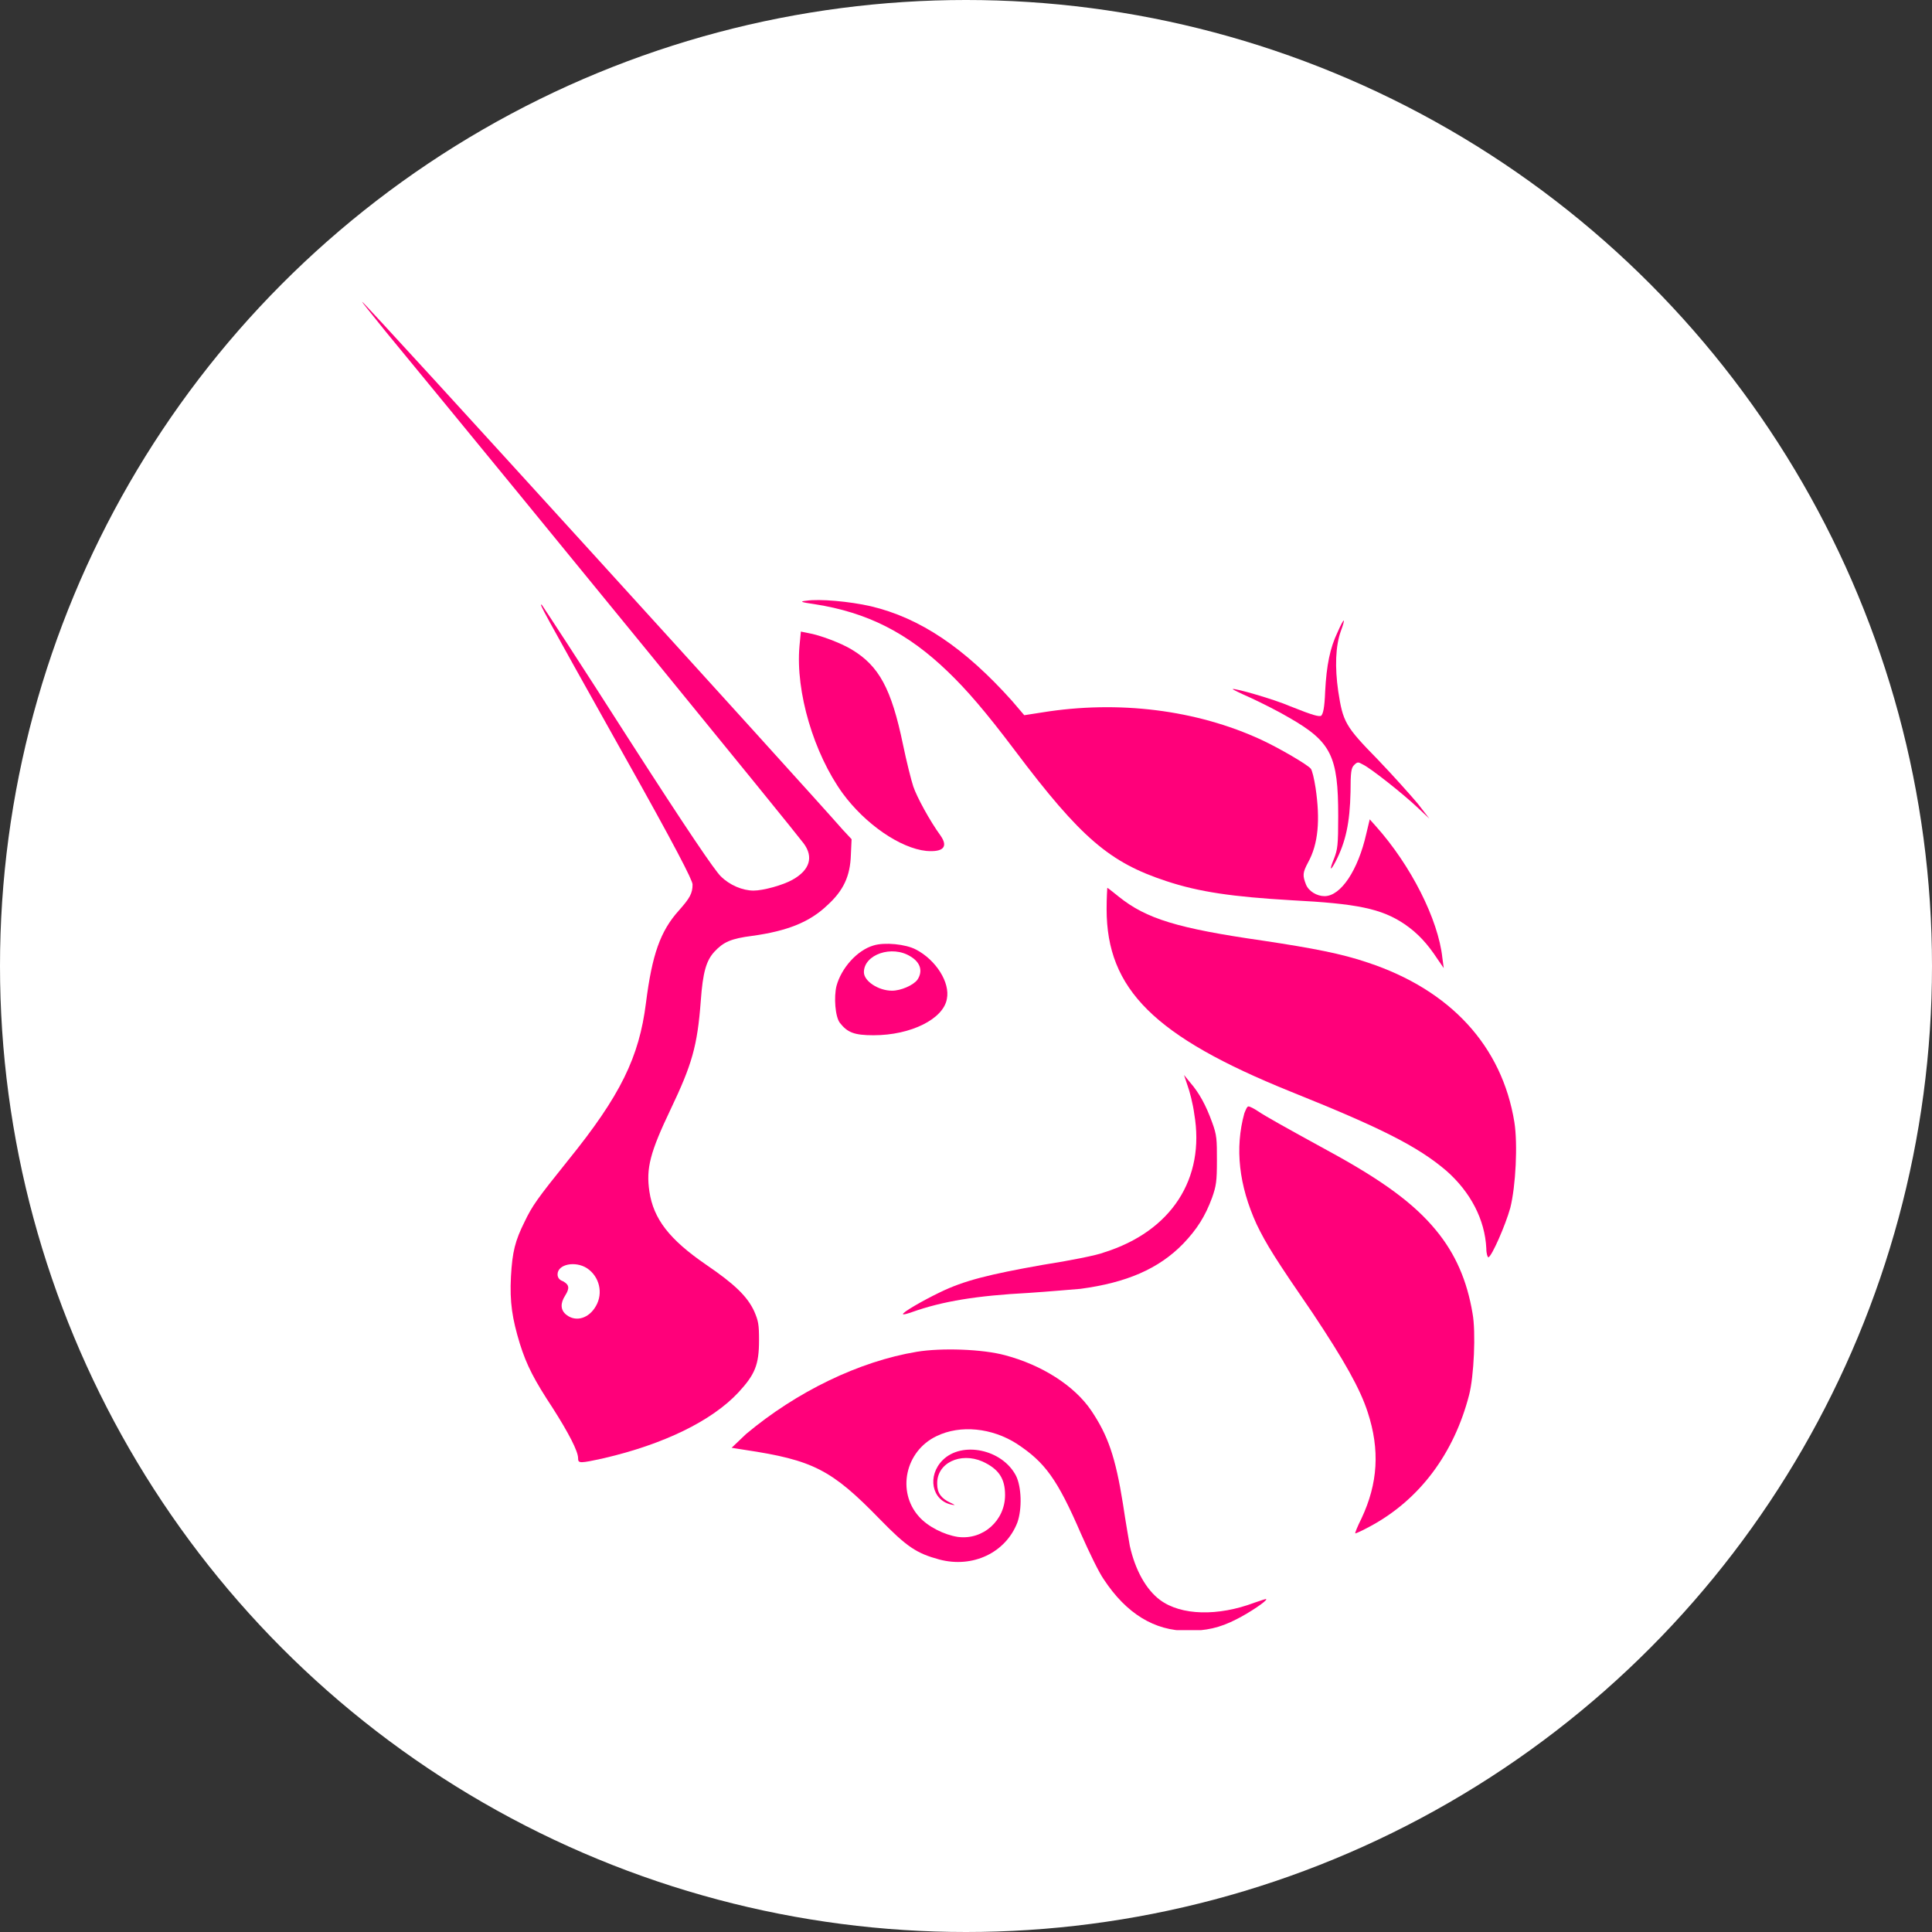 <svg width="32" height="32" viewBox="0 0 32 32" fill="none" xmlns="http://www.w3.org/2000/svg">
  <rect x="0" y="0" width="32" height="32" fill="#333333" stroke="none"/>
  <circle cx="16" cy="16" r="16" fill="white"/>
  <g clip-path="url(#clip0)">
    <path
      d="M13.492 10.007C13.253 9.973 13.242 9.961 13.355 9.95C13.571 9.916 14.071 9.961 14.422 10.041C15.24 10.234 15.978 10.733 16.761 11.607L16.965 11.846L17.261 11.8C18.52 11.596 19.815 11.755 20.893 12.254C21.188 12.391 21.654 12.663 21.71 12.731C21.733 12.754 21.767 12.901 21.79 13.049C21.869 13.582 21.835 13.98 21.665 14.286C21.574 14.457 21.574 14.502 21.631 14.65C21.676 14.763 21.813 14.843 21.938 14.843C22.21 14.843 22.494 14.411 22.63 13.81L22.687 13.571L22.789 13.685C23.368 14.332 23.822 15.229 23.89 15.864L23.913 16.035L23.811 15.887C23.64 15.626 23.481 15.456 23.266 15.308C22.88 15.047 22.471 14.967 21.393 14.911C20.416 14.854 19.86 14.774 19.315 14.593C18.384 14.286 17.907 13.889 16.806 12.425C16.318 11.778 16.012 11.426 15.705 11.13C15.036 10.483 14.366 10.143 13.492 10.007Z"
      fill="#FF007A"/>
    <path
      d="M21.949 11.448C21.972 11.017 22.029 10.733 22.154 10.472C22.199 10.37 22.244 10.279 22.256 10.279C22.267 10.279 22.244 10.358 22.21 10.449C22.119 10.699 22.108 11.051 22.165 11.448C22.244 11.959 22.278 12.027 22.823 12.583C23.073 12.844 23.368 13.174 23.482 13.31L23.675 13.559L23.482 13.378C23.243 13.151 22.698 12.72 22.574 12.663C22.494 12.617 22.483 12.617 22.426 12.674C22.381 12.72 22.369 12.788 22.369 13.117C22.358 13.628 22.29 13.945 22.119 14.275C22.029 14.445 22.017 14.411 22.097 14.218C22.154 14.07 22.165 14.002 22.165 13.514C22.165 12.527 22.051 12.288 21.359 11.891C21.189 11.789 20.893 11.641 20.723 11.562C20.541 11.482 20.405 11.414 20.417 11.414C20.439 11.391 21.109 11.584 21.37 11.698C21.768 11.857 21.836 11.868 21.881 11.857C21.915 11.823 21.938 11.732 21.949 11.448Z"
      fill="#FF007A"/>
    <path
      d="M13.957 13.14C13.481 12.482 13.174 11.46 13.242 10.7L13.265 10.461L13.379 10.484C13.583 10.518 13.935 10.654 14.105 10.757C14.559 11.029 14.764 11.404 14.957 12.335C15.013 12.607 15.093 12.925 15.127 13.027C15.184 13.197 15.399 13.595 15.581 13.844C15.706 14.026 15.626 14.117 15.342 14.094C14.911 14.049 14.332 13.651 13.957 13.14Z"
      fill="#FF007A"/>
    <path
      d="M21.371 18.078C19.123 17.169 18.329 16.386 18.329 15.058C18.329 14.865 18.34 14.706 18.34 14.706C18.351 14.706 18.431 14.774 18.533 14.854C18.987 15.217 19.498 15.376 20.917 15.58C21.746 15.705 22.222 15.796 22.654 15.943C24.027 16.398 24.879 17.328 25.083 18.588C25.14 18.952 25.106 19.644 25.015 20.007C24.936 20.291 24.708 20.813 24.652 20.825C24.64 20.825 24.618 20.768 24.618 20.677C24.595 20.2 24.357 19.746 23.959 19.394C23.482 18.986 22.869 18.679 21.371 18.078Z"
      fill="#FF007A"/>
    <path
      d="M19.781 18.452C19.759 18.282 19.702 18.066 19.668 17.976L19.611 17.805L19.713 17.93C19.861 18.1 19.974 18.305 20.076 18.588C20.156 18.804 20.156 18.872 20.156 19.224C20.156 19.565 20.144 19.644 20.076 19.837C19.963 20.144 19.827 20.359 19.599 20.598C19.191 21.018 18.657 21.245 17.897 21.347C17.761 21.358 17.375 21.392 17.034 21.415C16.183 21.46 15.615 21.551 15.104 21.733C15.036 21.756 14.968 21.778 14.957 21.767C14.934 21.744 15.286 21.54 15.57 21.404C15.967 21.211 16.376 21.109 17.272 20.95C17.715 20.881 18.169 20.791 18.283 20.745C19.407 20.393 19.963 19.519 19.781 18.452Z"
      fill="#FF007A"/>
    <path
      d="M20.814 20.279C20.519 19.632 20.451 19.019 20.61 18.44C20.633 18.383 20.655 18.326 20.678 18.326C20.701 18.326 20.769 18.36 20.837 18.406C20.973 18.496 21.257 18.655 21.983 19.053C22.903 19.552 23.425 19.938 23.788 20.381C24.106 20.767 24.299 21.209 24.39 21.754C24.447 22.061 24.413 22.799 24.333 23.105C24.084 24.07 23.516 24.842 22.687 25.285C22.562 25.353 22.46 25.398 22.449 25.398C22.437 25.398 22.483 25.285 22.551 25.149C22.823 24.57 22.858 24.014 22.653 23.389C22.528 23.003 22.267 22.538 21.745 21.754C21.121 20.846 20.973 20.608 20.814 20.279Z"
      fill="#FF007A"/>
    <path
      d="M12.356 23.753C13.196 23.049 14.229 22.549 15.183 22.39C15.591 22.322 16.273 22.345 16.647 22.447C17.249 22.606 17.794 22.947 18.077 23.367C18.35 23.775 18.475 24.127 18.6 24.911C18.645 25.217 18.702 25.535 18.713 25.603C18.804 26.012 18.986 26.33 19.213 26.5C19.564 26.761 20.177 26.772 20.779 26.545C20.881 26.511 20.972 26.477 20.972 26.488C20.995 26.511 20.688 26.716 20.484 26.818C20.2 26.965 19.973 27.011 19.667 27.011C19.122 27.011 18.656 26.727 18.282 26.159C18.202 26.046 18.043 25.717 17.907 25.41C17.51 24.491 17.305 24.218 16.84 23.912C16.431 23.651 15.909 23.594 15.512 23.787C14.99 24.037 14.854 24.706 15.217 25.115C15.364 25.285 15.637 25.421 15.864 25.456C16.284 25.512 16.647 25.183 16.647 24.763C16.647 24.491 16.545 24.332 16.273 24.207C15.909 24.048 15.512 24.23 15.523 24.581C15.523 24.729 15.591 24.82 15.739 24.888C15.83 24.933 15.83 24.933 15.762 24.922C15.432 24.854 15.353 24.445 15.614 24.184C15.932 23.866 16.602 24.003 16.829 24.445C16.919 24.627 16.931 24.99 16.851 25.217C16.658 25.717 16.113 25.978 15.557 25.83C15.183 25.728 15.024 25.626 14.57 25.16C13.775 24.343 13.469 24.184 12.333 24.014L12.118 23.98L12.356 23.753Z"
      fill="#FF007A"/>
    <path fill-rule="evenodd" clip-rule="evenodd"
          d="M6.385 5.488C9.03 8.701 13.106 13.696 13.31 13.968C13.48 14.195 13.412 14.411 13.129 14.57C12.97 14.661 12.64 14.751 12.482 14.751C12.3 14.751 12.084 14.661 11.937 14.513C11.834 14.411 11.392 13.764 10.393 12.209C9.632 11.017 8.985 10.029 8.974 10.018C8.928 9.995 8.928 9.995 10.313 12.47C11.187 14.025 11.471 14.581 11.471 14.649C11.471 14.797 11.426 14.876 11.244 15.081C10.938 15.421 10.801 15.807 10.699 16.613C10.586 17.51 10.279 18.145 9.405 19.224C8.894 19.86 8.815 19.973 8.69 20.234C8.531 20.552 8.486 20.734 8.463 21.142C8.44 21.574 8.486 21.846 8.61 22.255C8.724 22.618 8.849 22.857 9.155 23.322C9.416 23.731 9.575 24.037 9.575 24.151C9.575 24.241 9.598 24.241 10.007 24.151C10.983 23.924 11.789 23.538 12.232 23.061C12.504 22.766 12.572 22.607 12.572 22.198C12.572 21.937 12.561 21.88 12.493 21.721C12.379 21.472 12.164 21.267 11.698 20.949C11.085 20.529 10.824 20.189 10.756 19.735C10.699 19.349 10.767 19.088 11.108 18.373C11.46 17.635 11.551 17.328 11.607 16.579C11.641 16.102 11.698 15.909 11.834 15.762C11.982 15.603 12.107 15.546 12.459 15.501C13.038 15.421 13.412 15.274 13.707 14.99C13.969 14.751 14.082 14.513 14.093 14.161L14.105 13.9L13.957 13.741C13.424 13.128 6.034 5 6 5C5.988 5 6.17 5.216 6.385 5.488ZM9.871 21.631C9.995 21.415 9.927 21.142 9.723 21.006C9.53 20.881 9.235 20.938 9.235 21.108C9.235 21.154 9.258 21.199 9.326 21.222C9.428 21.279 9.439 21.335 9.36 21.46C9.28 21.585 9.28 21.699 9.382 21.778C9.541 21.903 9.757 21.835 9.871 21.631Z"
          fill="#FF007A"/>
    <path fill-rule="evenodd" clip-rule="evenodd"
          d="M14.468 15.66C14.196 15.739 13.935 16.035 13.855 16.33C13.81 16.512 13.832 16.841 13.912 16.943C14.037 17.102 14.15 17.147 14.468 17.147C15.092 17.147 15.626 16.875 15.683 16.546C15.74 16.273 15.501 15.899 15.172 15.728C15.002 15.637 14.65 15.603 14.468 15.66ZM15.195 16.228C15.286 16.091 15.252 15.944 15.081 15.842C14.775 15.649 14.309 15.808 14.309 16.103C14.309 16.25 14.548 16.409 14.775 16.409C14.922 16.409 15.127 16.319 15.195 16.228Z"
          fill="#FF007A"/>
  </g>
  <defs>
    <clipPath id="clip0">
      <rect width="20" height="22" fill="white" transform="translate(6 5)"/>
    </clipPath>
  </defs>
</svg>
